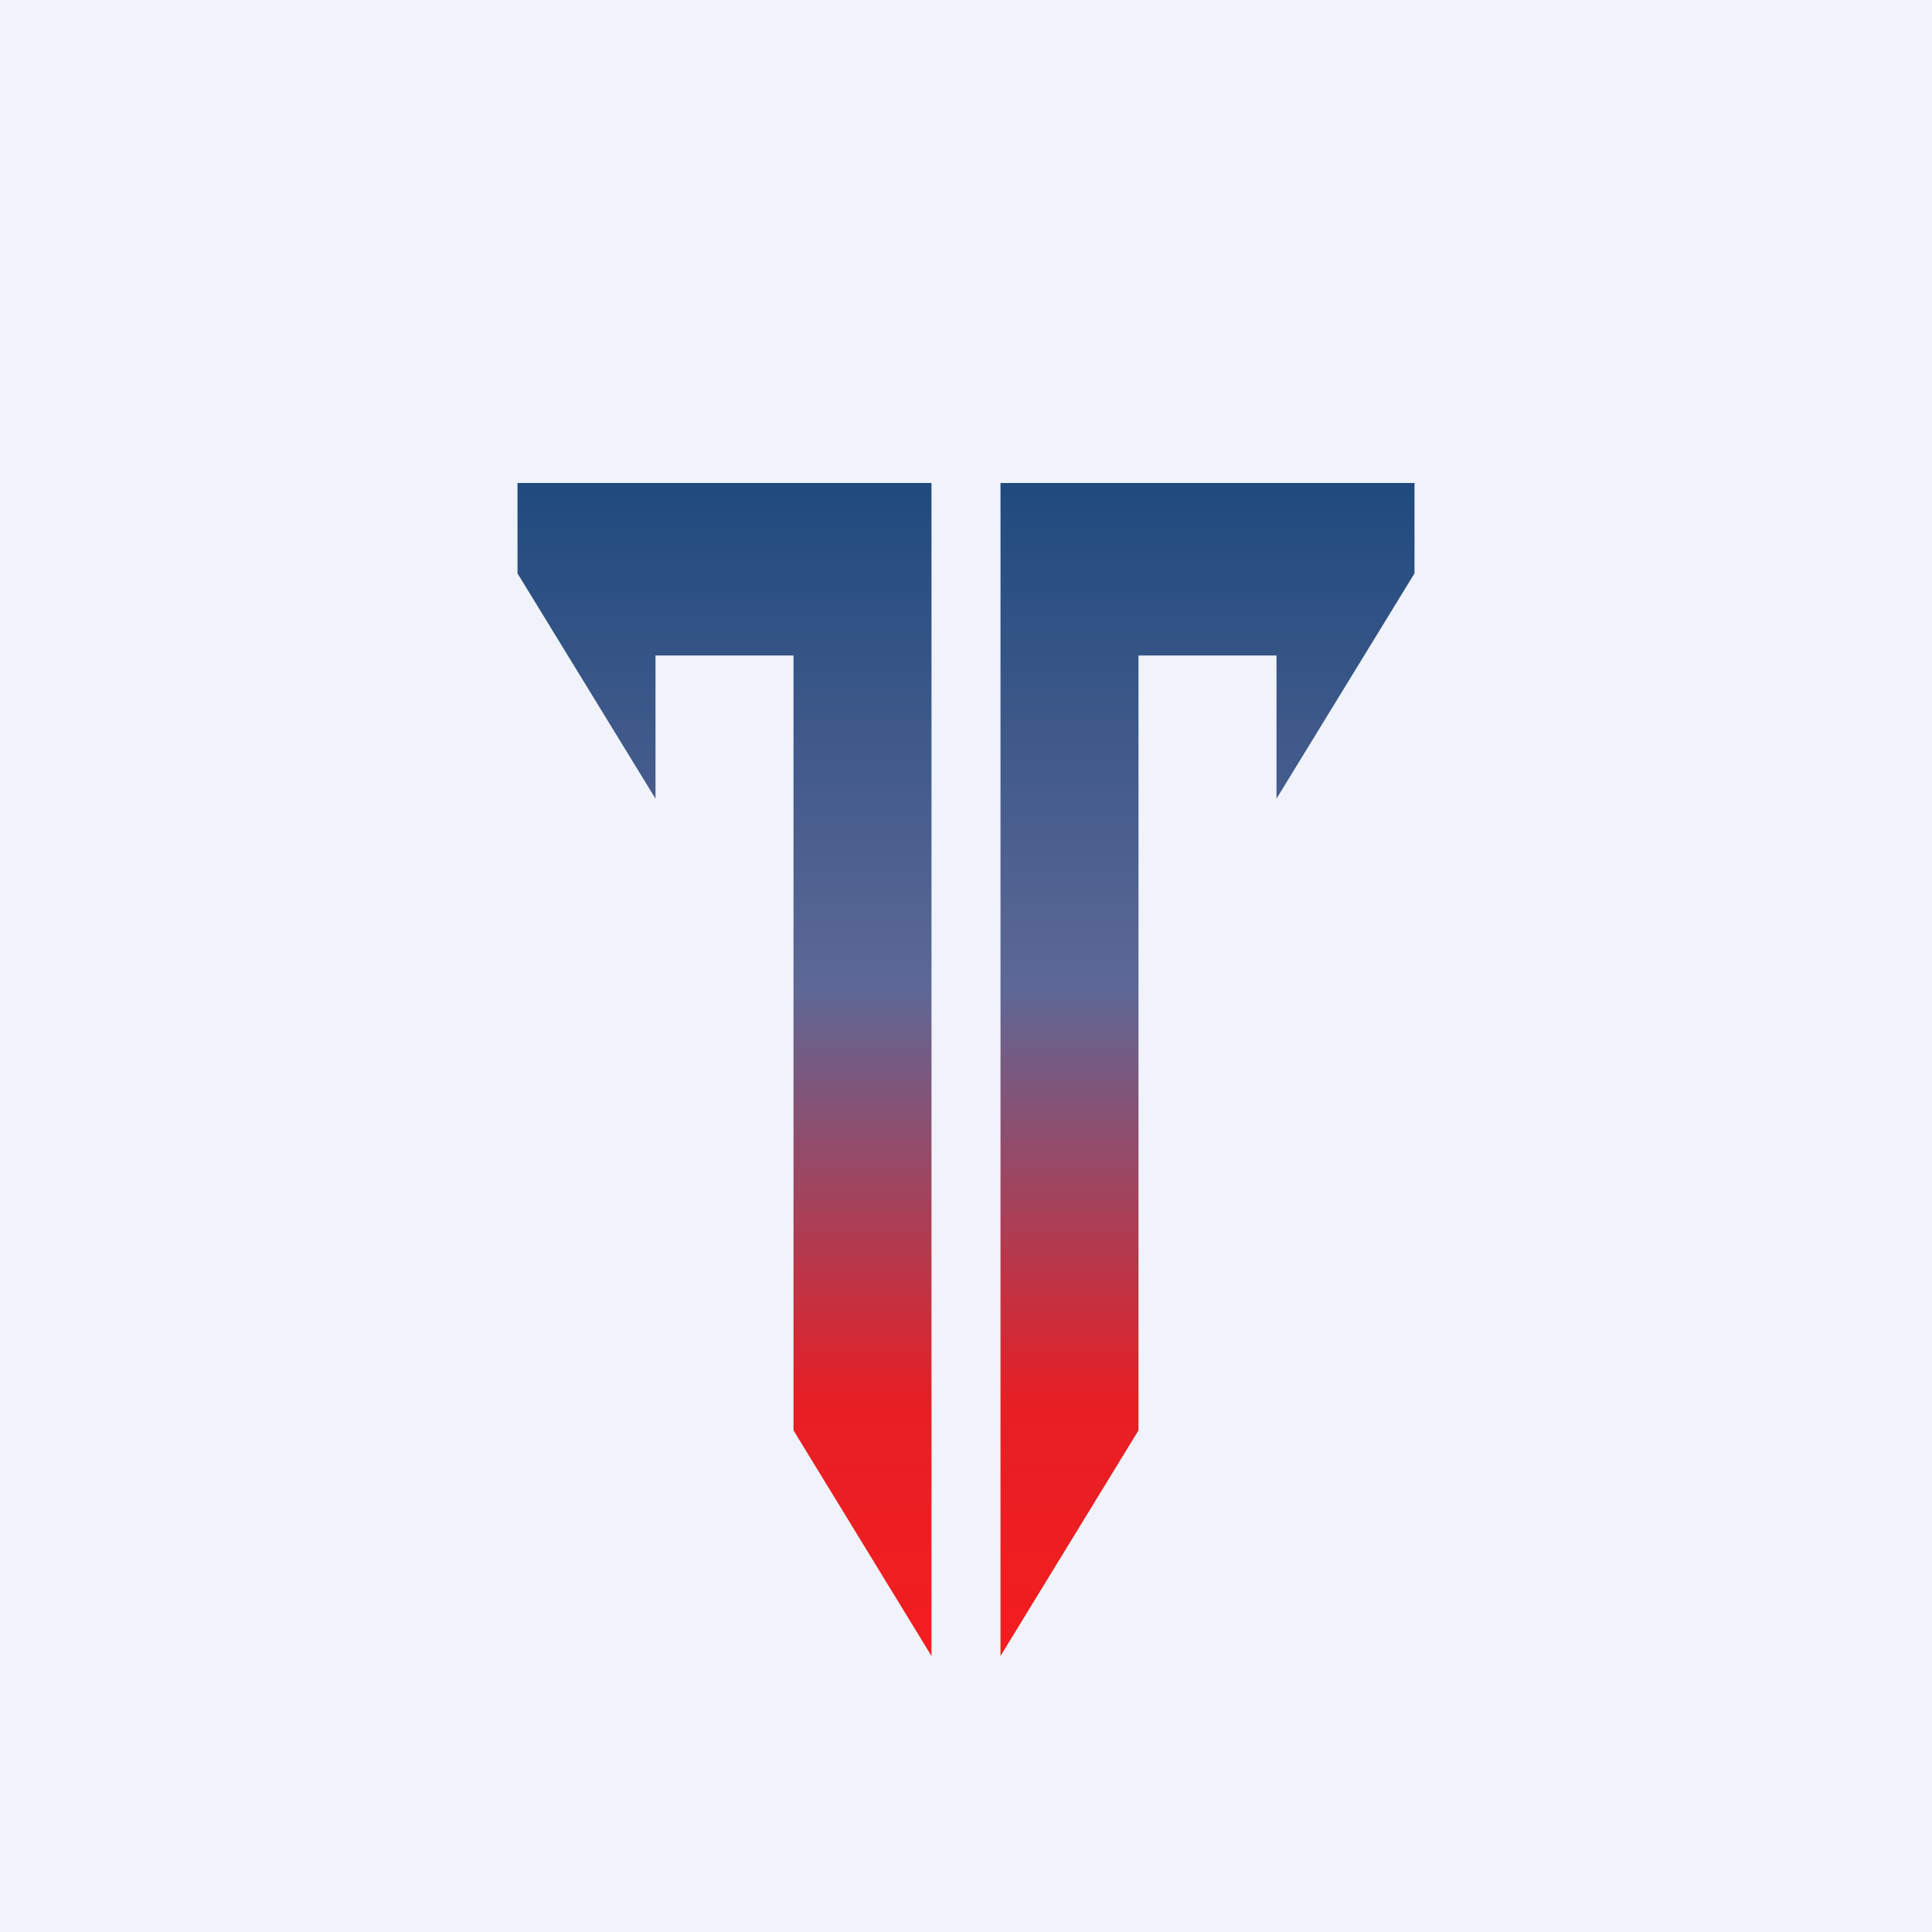 <!-- by TradingView --><svg width="56" height="56" viewBox="0 0 56 56" xmlns="http://www.w3.org/2000/svg"><path fill="#F0F3FA" d="M0 0h56v56H0z"/><path d="M27 14H15v2.62l4 6.53V19h4v22.46L27 48V14Z" fill="url(#aanc4xkzj)"/><path d="M29 14h12v2.62l-4 6.53V19h-4v22.46L29 48V14Z" fill="url(#banc4xkzj)"/><defs><linearGradient id="aanc4xkzj" x1="21" y1="14" x2="21" y2="48" gradientUnits="userSpaceOnUse"><stop stop-color="#204A7E"/><stop offset=".43" stop-color="#5D6896"/><stop offset=".78" stop-color="#E61F25"/><stop offset="1" stop-color="#F31D1F"/></linearGradient><linearGradient id="banc4xkzj" x1="35" y1="14" x2="35" y2="48" gradientUnits="userSpaceOnUse"><stop stop-color="#204A7E"/><stop offset=".43" stop-color="#5D6896"/><stop offset=".78" stop-color="#E61F25"/><stop offset="1" stop-color="#F31D1F"/></linearGradient></defs></svg>